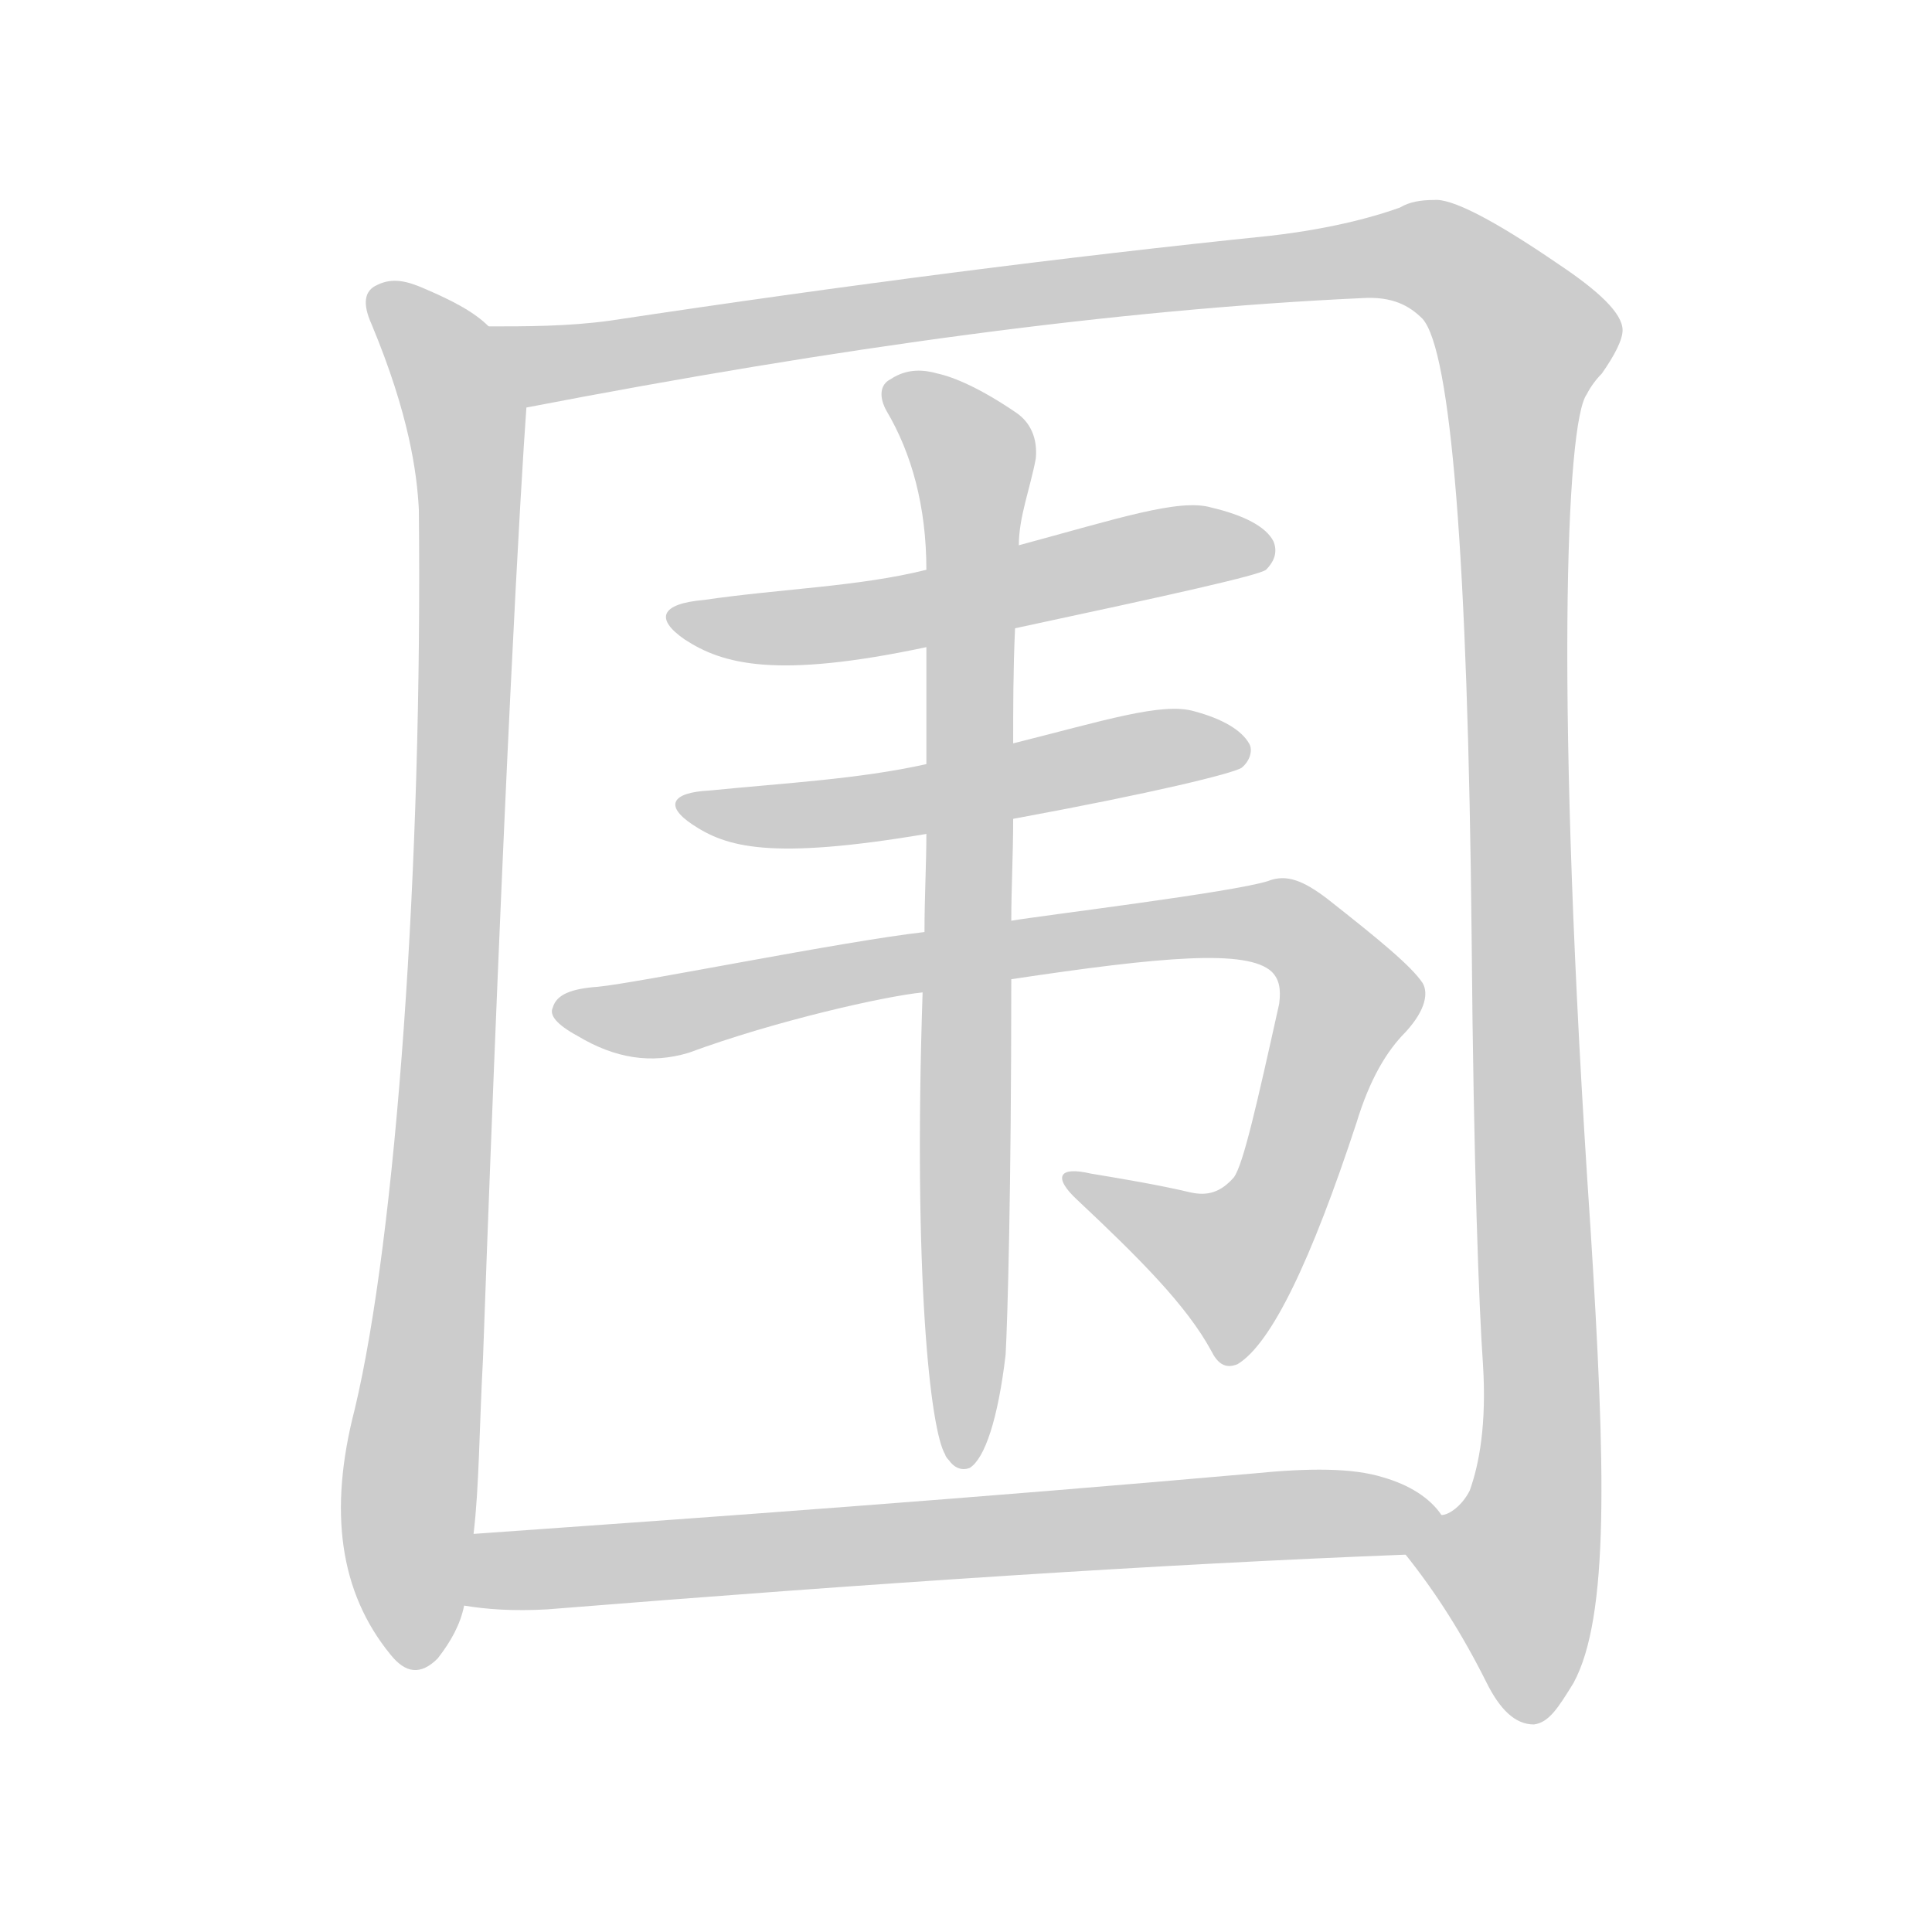 <!--
AnimCJK 2016-2018 Copyright Francois Mizessyn - https://github.com/parsimonhi/animCJK
Derived from:
    MakeMeAHanzi project - https://github.com/skishore/makemeahanzi
    Arphic PL KaitiM GB - https://apps.ubuntu.com/cat/applications/precise/fonts-arphic-gkai00mp/
    Arphic PL UKai - https://apps.ubuntu.com/cat/applications/fonts-arphic-ukai/
You can redistribute and/or modify this file under the terms of the Arphic Public License
as published by Arphic Technology Co., Ltd.
You should have received a copy of this license (the directory "APL") along with this file;
if not, see http://ftp.gnu.org/non-gnu/chinese-fonts-truetype/LICENSE.
-->
<svg id="z22260" class="acjk" version="1.1" viewBox="0 0 1024 1024" xmlns="http://www.w3.org/2000/svg" xmlns:xlink="http://www.w3.org/1999/xlink">
<style>
<![CDATA[
@keyframes z22260k {
	from {
		stroke:#ccc;
		stroke-dashoffset:3334;
	}
	1% {
		stroke:#c00;
		stroke-dashoffset:3334;
	}
	75% {
		stroke:#c00;
		stroke-dashoffset:0;
	}
	to {
		stroke:#000;
	}
}
#z22260 path[clip-path] {
	animation:z22260k 1s linear both;
	stroke-dasharray:3334;
	stroke-width:128;
	stroke-linecap:round;
	fill:none;
}
#z22260 path[clip-path="url(#z22260c1)"] {animation-delay:1s;}
#z22260 path[clip-path="url(#z22260c2)"] {animation-delay:2s;}
#z22260 path[clip-path="url(#z22260c3)"] {animation-delay:3s;}
#z22260 path[clip-path="url(#z22260c4)"] {animation-delay:4s;}
#z22260 path[clip-path="url(#z22260c5)"] {animation-delay:5s;}
#z22260 path[clip-path="url(#z22260c6)"] {animation-delay:6s;}
#z22260 path[clip-path="url(#z22260c7)"] {animation-delay:7s;}
#z22260 path {fill:#ccc;}
]]>
</style>
<path id="z22260d1" d="M259 173C251 165 239 159 225 153C216 149 208 147 200 151C193 154 192 161 197 172C217 220 221 251 222 270C224 459 210 655 188 747C174 801 180 844 207 877C215 887 223 888 232 879C239 870 244 861 246 851C249 826 249 826 251 813C254 788 254 757 256 720C267 412 276 257 279 216C279 200 272 182 259 173Z"></path>
<path id="z22260d2" d="M745 824C761 844 775 866 788 892C795 906 803 914 813 914C821 913 826 905 834 892C853 857 851 778 843 651C824 371 830 224 841 209C843 205 846 201 849 198C856 188 860 180 860 175C860 166 847 154 826 140C791 116 769 105 760 106C753 106 747 107 742 110C731 114 708 121 673 125C566 136 449 151 323 170C301 173 279 173 259 173C243 173 263 219 279 216C445 184 592 164 722 158C738 157 747 162 754 169C769 186 778 295 780 497C781 619 784 695 786 723C788 755 784 776 779 790C775 798 768 803 764 803C755 807 739 816 745 824Z"></path>
<path id="z22260d3" d="M538 333C622 315 667 305 671 302C676 297 677 292 675 287C671 279 659 273 642 269C625 264 592 275 540 289C507 298 507 298 491 302C455 311 414 312 373 318C350 320 347 328 363 339C383 352 411 360 491 343C522 336 522 336 538 333Z"></path>
<path id="z22260d4" d="M537 434C613 420 653 410 658 407C663 403 664 397 662 394C658 387 648 381 633 377C616 372 585 382 537 394C506 401 506 401 491 405C455 413 416 415 376 419C356 420 352 427 367 437C385 449 408 456 491 442C522 437 522 437 537 434Z"></path>
<path id="z22260d5" d="M536 519C616 507 661 503 674 515C678 519 679 524 678 532C666 586 659 617 654 624C647 632 640 634 631 632C614 628 596 625 578 622C561 618 558 624 571 636C604 667 629 692 642 716C645 722 649 726 656 723C674 712 695 668 719 595C726 572 735 557 745 547C756 535 757 526 754 521C748 512 731 498 703 476C691 467 682 463 672 467C653 473 554 485 536 488C505 492 505 492 490 494C446 499 338 521 317 523C303 524 295 527 293 534C291 538 295 543 306 549C326 561 345 564 365 558C411 541 469 528 489 526C520 521 520 521 536 519Z"></path>
<path id="z22260d6" d="M536 488C536 471 537 453 537 434C537 407 537 407 537 394C537 375 537 355 538 333C539 304 539 304 540 289C540 274 546 259 549 243C550 232 546 224 539 219C520 206 506 200 497 198C490 196 481 195 472 201C466 204 466 211 470 218C483 240 491 268 491 302C491 329 491 329 491 343C491 384 491 384 491 405C491 430 491 430 491 442C491 458 490 475 490 494C489 515 489 515 489 526C484 676 493 758 501 771C501 771 501 772 503 774C505 777 509 780 514 778C522 773 529 752 533 718C534 700 536 633 536 519C536 498 536 498 536 488Z"></path>
<path id="z22260d7" d="M246 851C258 853 272 854 290 853C464 839 616 829 745 824C754 824 770 811 764 803C758 794 747 787 733 783C717 778 694 778 664 781C517 794 379 804 251 813C238 813 233 848 246 851Z"></path>
<defs>
	<clipPath id="z22260c1"><use xlink:href="#z22260d1"></use></clipPath>
	<clipPath id="z22260c2"><use xlink:href="#z22260d2"></use></clipPath>
	<clipPath id="z22260c3"><use xlink:href="#z22260d3"></use></clipPath>
	<clipPath id="z22260c4"><use xlink:href="#z22260d4"></use></clipPath>
	<clipPath id="z22260c5"><use xlink:href="#z22260d5"></use></clipPath>
	<clipPath id="z22260c6"><use xlink:href="#z22260d6"></use></clipPath>
	<clipPath id="z22260c7"><use xlink:href="#z22260d7"></use></clipPath>
</defs>
<path pathLength="3333" clip-path="url(#z22260c1)" d="M204 155L248 256L219 881"></path>
<path pathLength="3333" clip-path="url(#z22260c2)" d="M268 177L305 192L755 133L798 165L819 740L798 905"></path>
<path pathLength="3333" clip-path="url(#z22260c3)" d="M362 328L668 288"></path>
<path pathLength="3333" clip-path="url(#z22260c4)" d="M368 428L654 397"></path>
<path pathLength="3333" clip-path="url(#z22260c5)" d="M298 535L681 491L717 529L660 665L642 678L570 627"></path>
<path pathLength="3333" clip-path="url(#z22260c6)" d="M476 206L517 246L509 770"></path>
<path pathLength="3333" clip-path="url(#z22260c7)" d="M256 846L753 806"></path>
</svg>